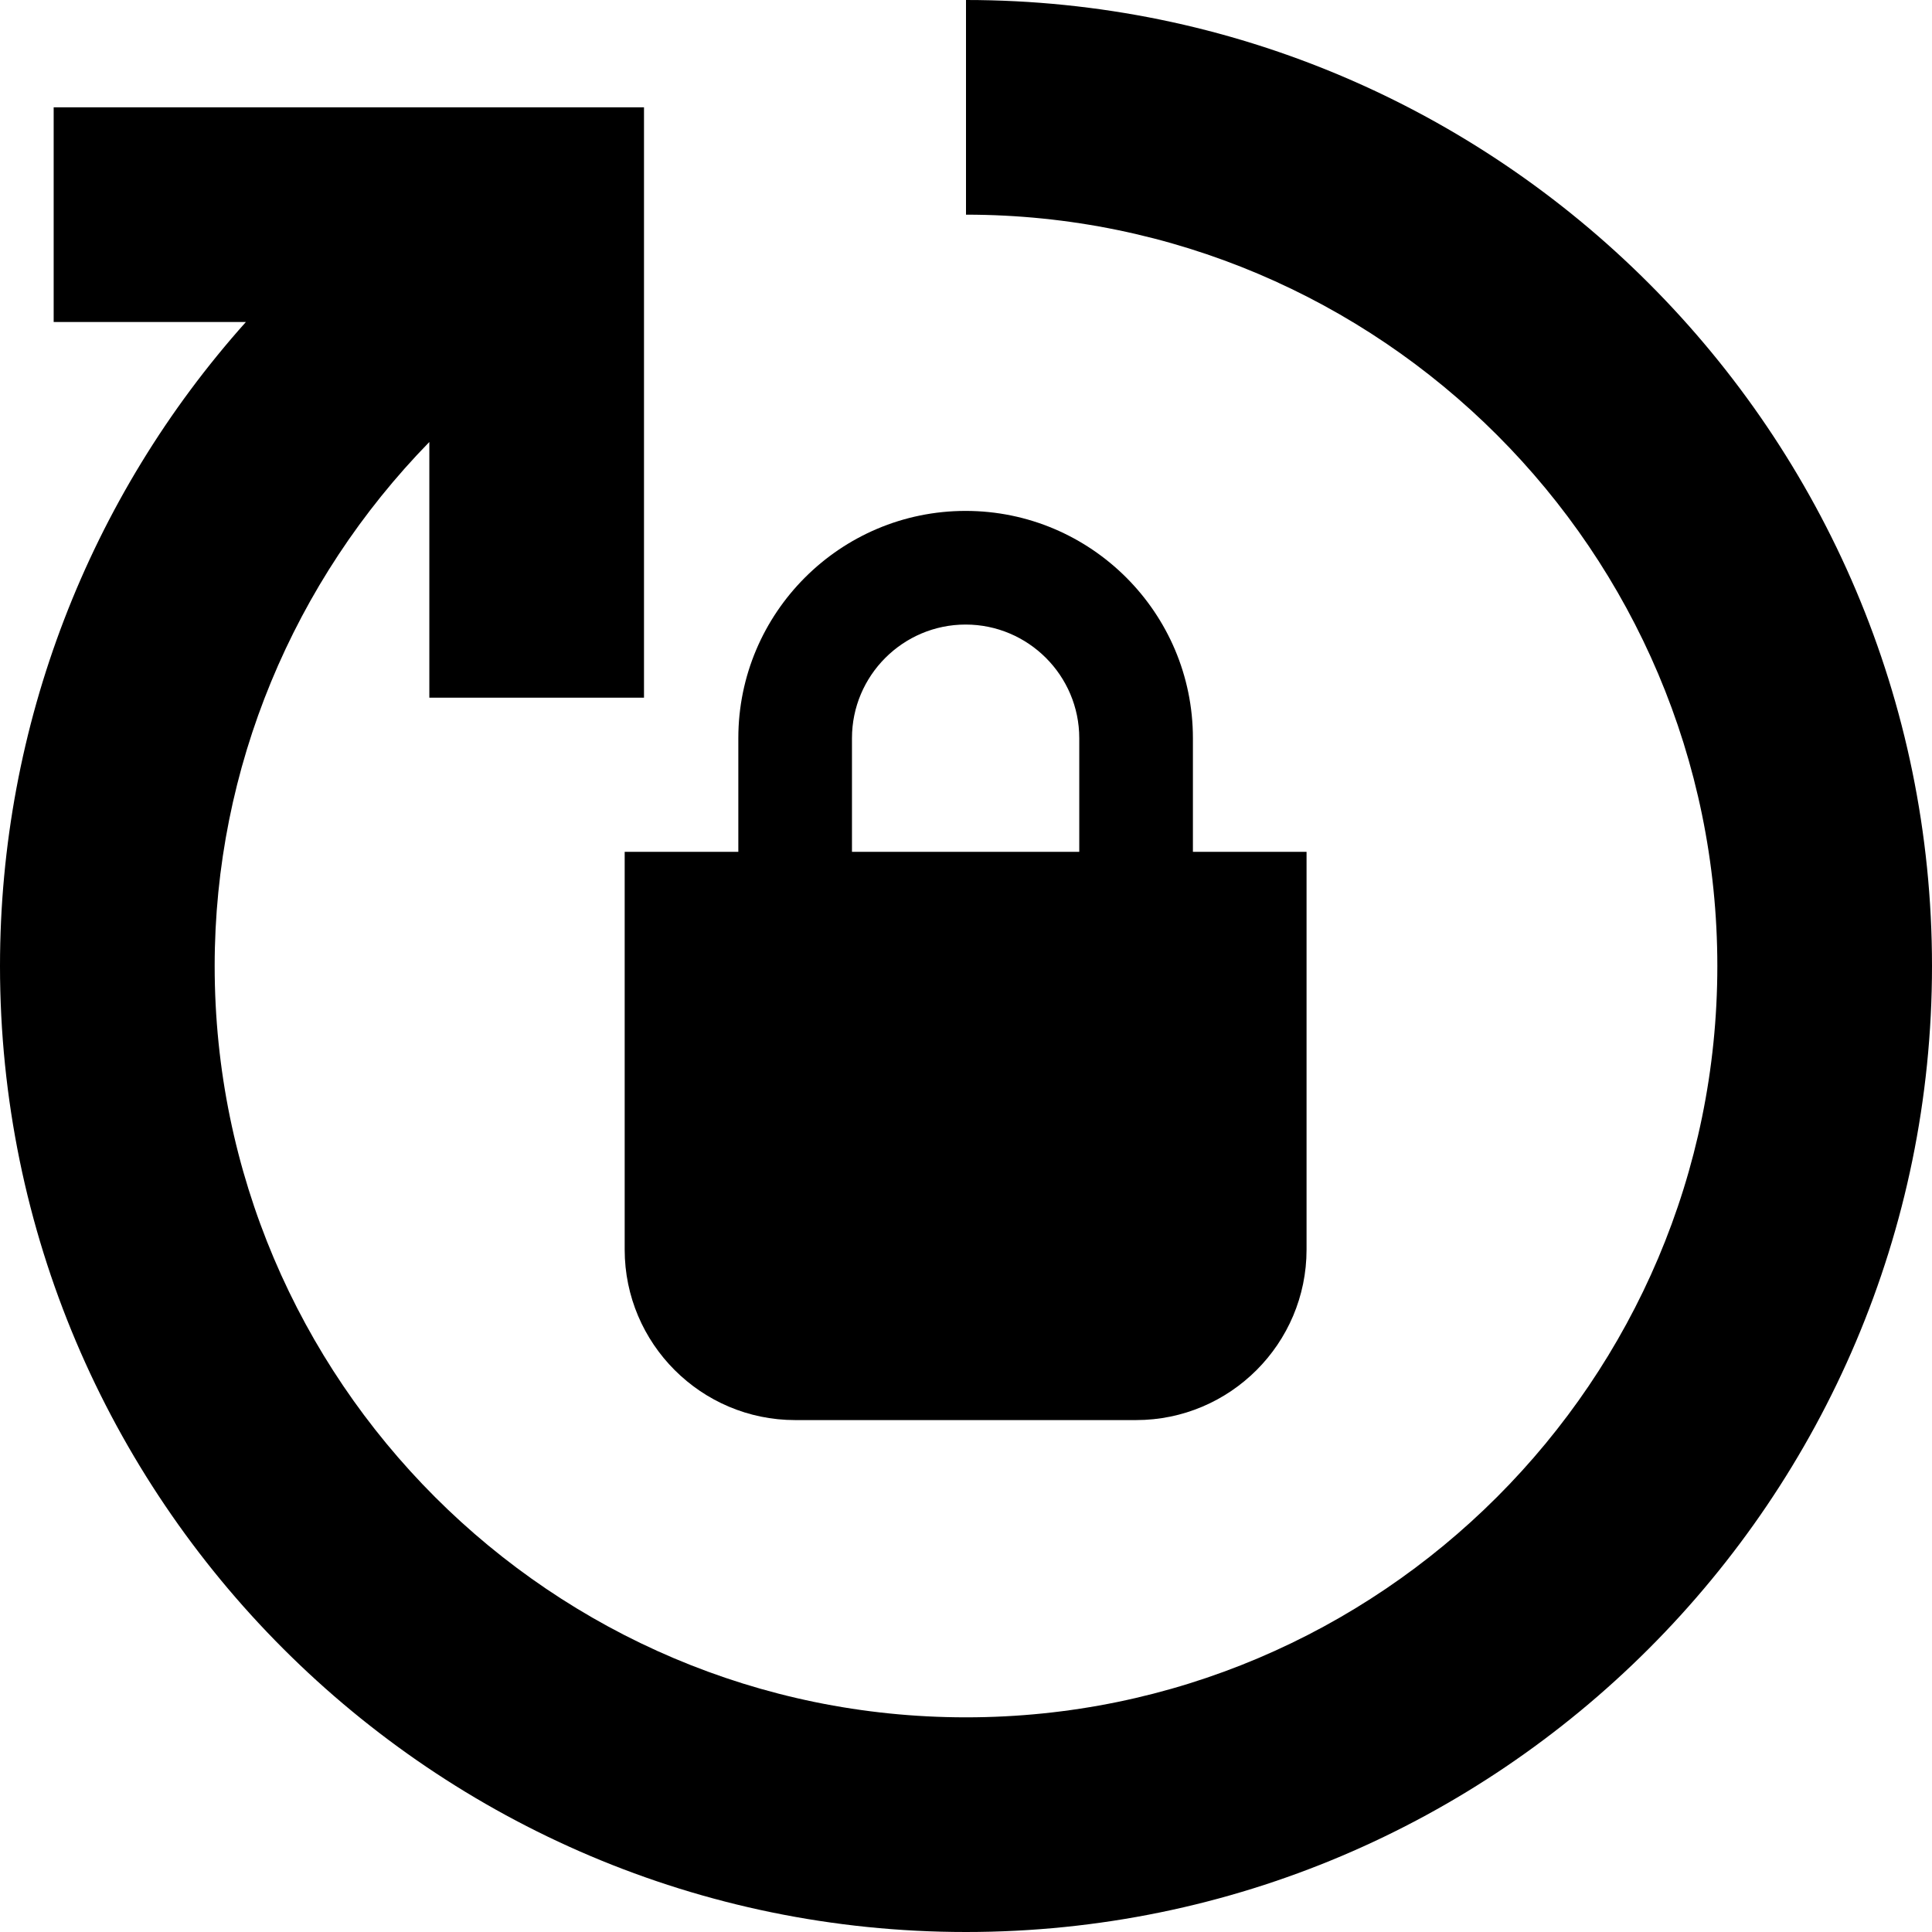 <svg viewBox="0 0 1920 1920" xmlns="http://www.w3.org/2000/svg">
    <g fill-rule="evenodd" clip-rule="evenodd" stroke="none" stroke-width="1">
        <path fill-rule="evenodd" clip-rule="evenodd" d="M1072.56 846.555H846.68V733.614C846.68 671.384 897.39 620.674 959.62 620.674C1021.85 620.674 1072.56 671.384 1072.56 733.614V846.555ZM1185.5 733.615C1185.5 609.042 1084.19 507.734 959.622 507.734C835.048 507.734 733.741 609.042 733.741 733.615V846.555H620.801V1241.85C620.801 1335.25 696.81 1411.26 790.211 1411.26H1129.03C1222.43 1411.26 1298.44 1335.25 1298.44 1241.85V846.555H1185.5V733.615Z"/>
        <path fill-rule="evenodd" clip-rule="evenodd" d="M960 0V213.333C1371.63 213.333 1706.67 548.267 1706.67 960C1706.67 1371.73 1371.63 1706.67 960 1706.67C548.373 1706.67 213.333 1371.73 213.333 960C213.333 762.987 291.733 577.493 426.667 439.253V693.333H640V106.667H53.333V320H244.373C88.64 494.08 0 720.96 0 960C0 1489.28 430.613 1920 960 1920C1489.39 1920 1920 1489.28 1920 960C1920 430.72 1489.39 0 960 0"/>
    </g>
</svg>
